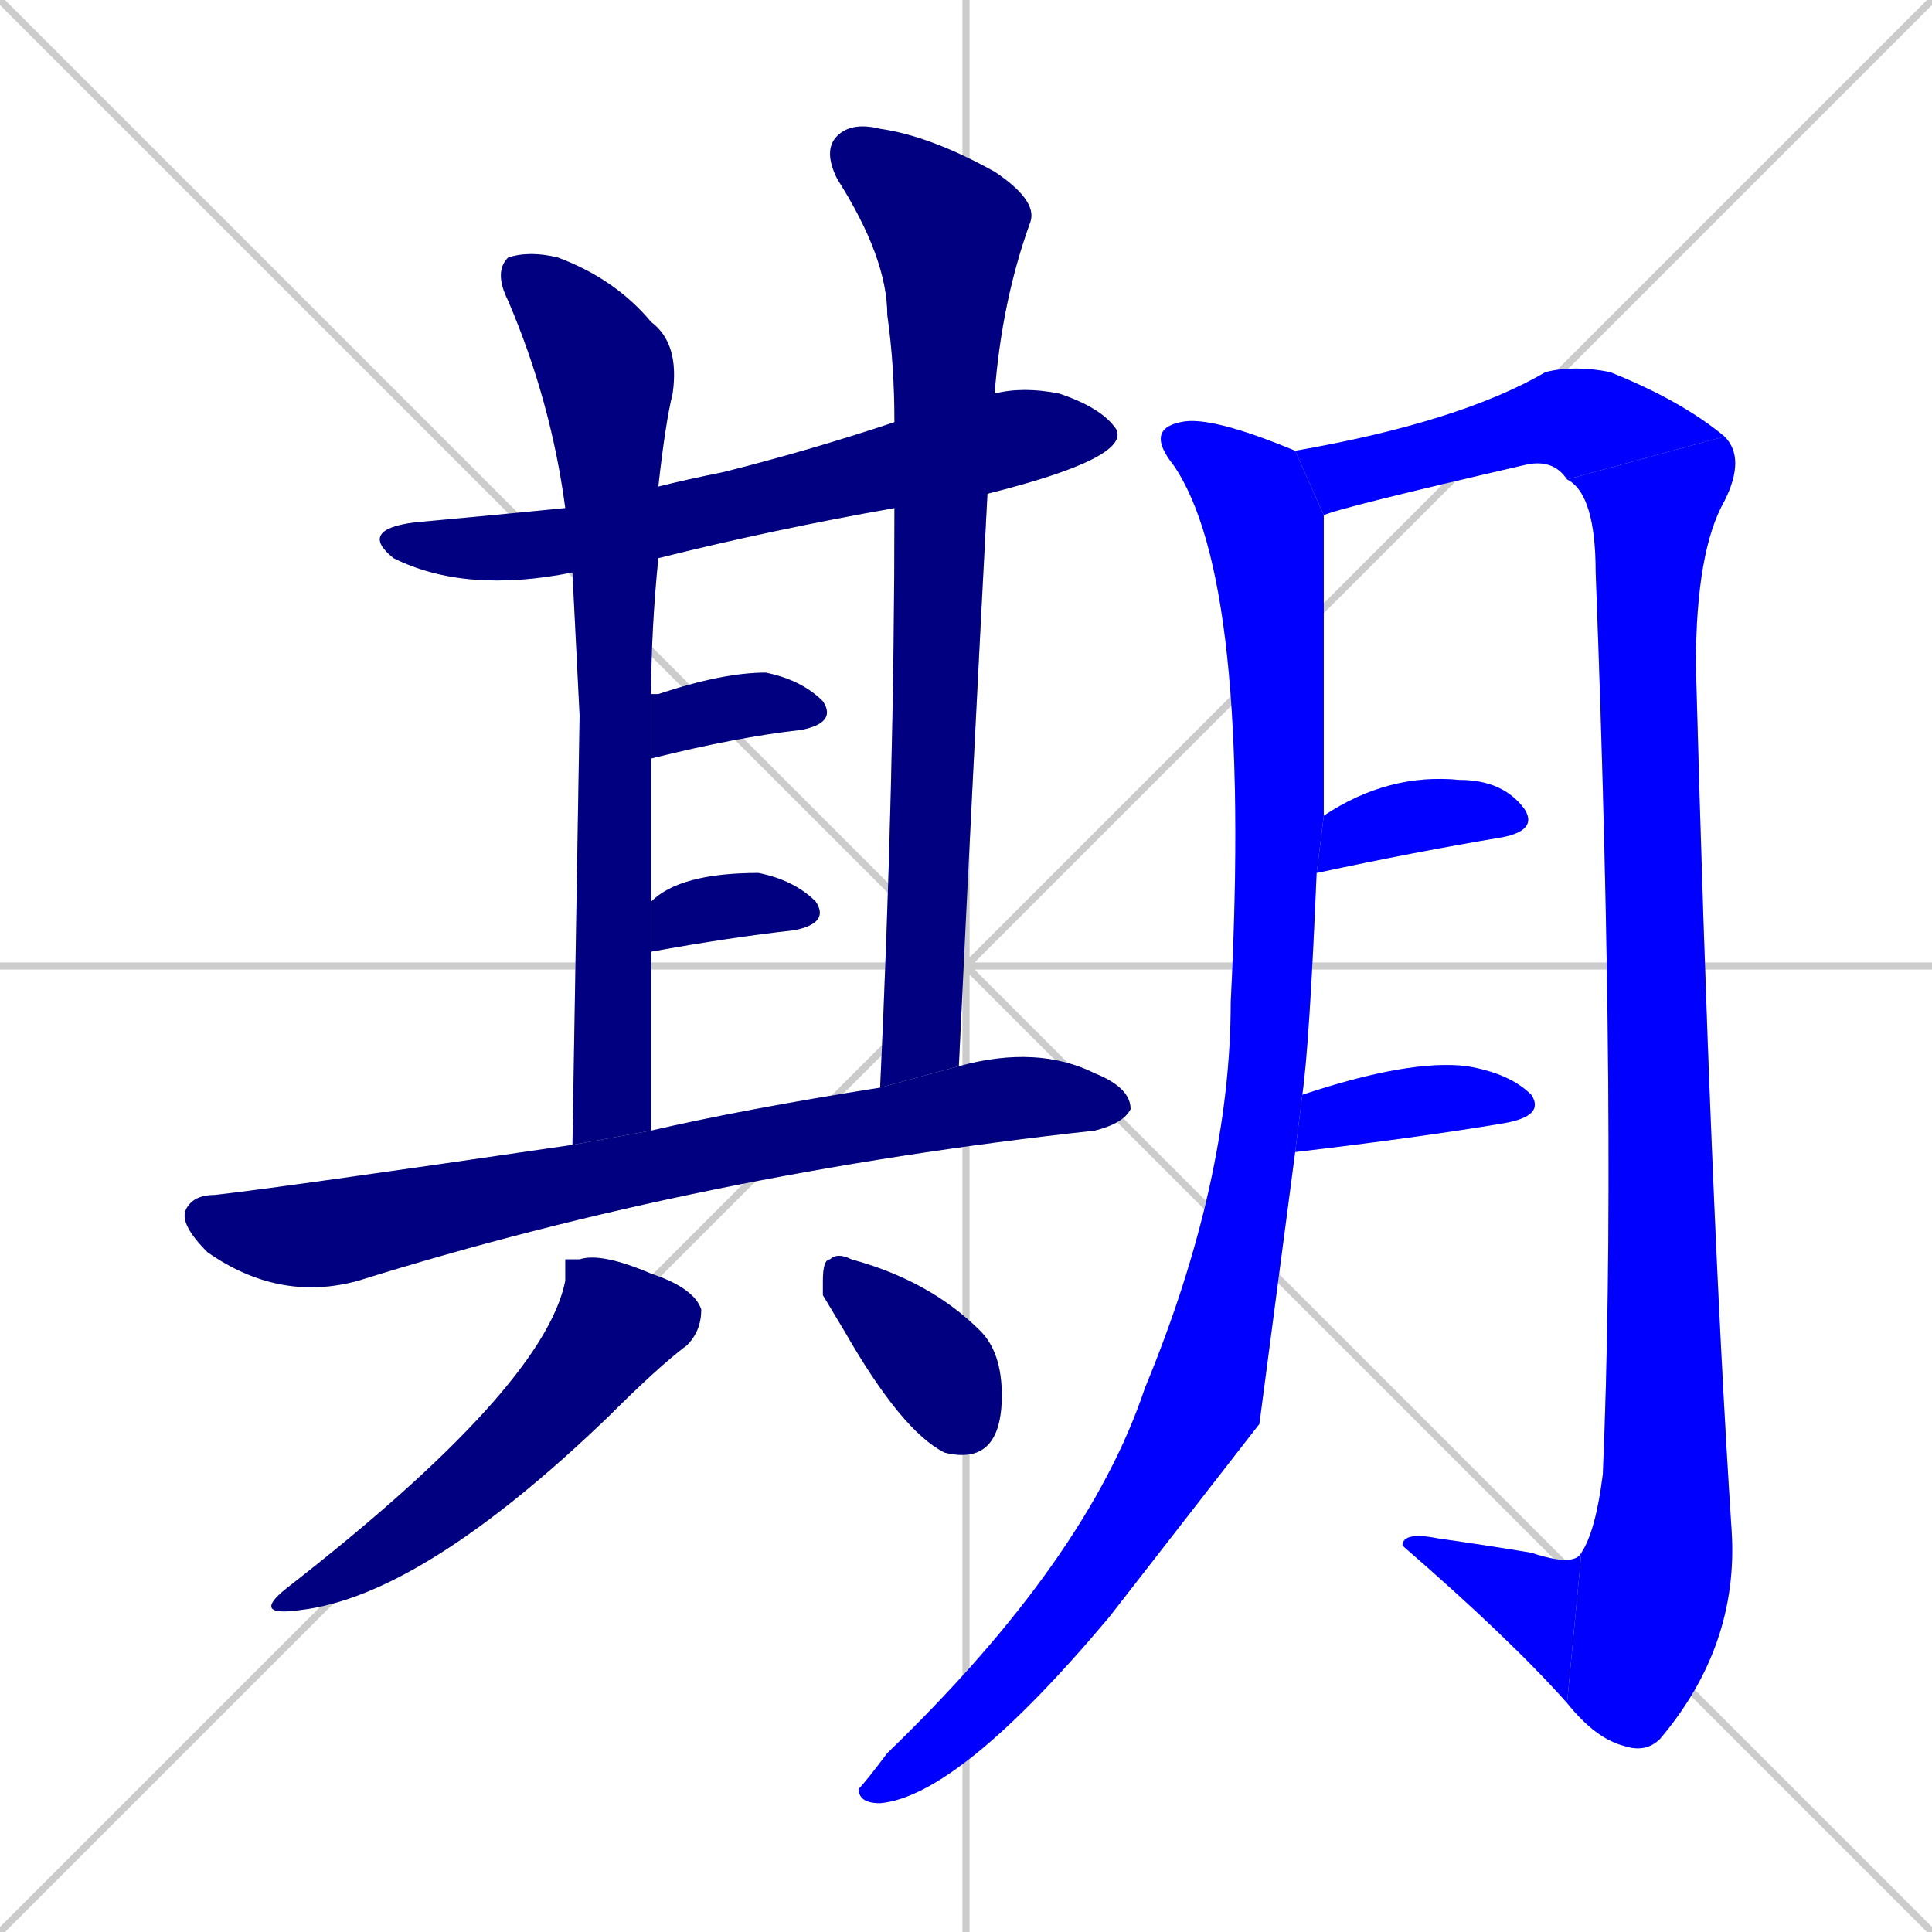 <svg xmlns="http://www.w3.org/2000/svg" xmlns:xlink="http://www.w3.org/1999/xlink" width="270" height="270"><defs><clipPath id="clip-mask-1"><rect x="50" y="54" width="108" height="29"><animate attributeName="x" from="-58" to="50" dur="0.400" begin="0; animate14.end + 1" id="animate1" fill="freeze"/></rect></clipPath><clipPath id="clip-mask-2"><rect x="69" y="35" width="26" height="125"><set attributeName="y" to="-90" begin="0; animate14.end + 1" /><animate attributeName="y" from="-90" to="35" dur="0.463" begin="animate1.end + 0.5" id="animate2" fill="freeze"/></rect></clipPath><clipPath id="clip-mask-3"><rect x="115" y="17" width="30" height="135"><set attributeName="y" to="-118" begin="0; animate14.end + 1" /><animate attributeName="y" from="-118" to="17" dur="0.500" begin="animate2.end + 0.5" id="animate3" fill="freeze"/></rect></clipPath><clipPath id="clip-mask-4"><rect x="91" y="94" width="26" height="12"><set attributeName="x" to="65" begin="0; animate14.end + 1" /><animate attributeName="x" from="65" to="91" dur="0.096" begin="animate3.end + 0.5" id="animate4" fill="freeze"/></rect></clipPath><clipPath id="clip-mask-5"><rect x="91" y="122" width="25" height="11"><set attributeName="x" to="66" begin="0; animate14.end + 1" /><animate attributeName="x" from="66" to="91" dur="0.093" begin="animate4.end + 0.5" id="animate5" fill="freeze"/></rect></clipPath><clipPath id="clip-mask-6"><rect x="25" y="146" width="133" height="36"><set attributeName="x" to="-108" begin="0; animate14.end + 1" /><animate attributeName="x" from="-108" to="25" dur="0.493" begin="animate5.end + 0.5" id="animate6" fill="freeze"/></rect></clipPath><clipPath id="clip-mask-7"><rect x="35" y="175" width="63" height="51"><set attributeName="y" to="124" begin="0; animate14.end + 1" /><animate attributeName="y" from="124" to="175" dur="0.189" begin="animate6.end + 0.5" id="animate7" fill="freeze"/></rect></clipPath><clipPath id="clip-mask-8"><rect x="115" y="175" width="25" height="29"><set attributeName="x" to="90" begin="0; animate14.end + 1" /><animate attributeName="x" from="90" to="115" dur="0.093" begin="animate7.end + 0.5" id="animate8" fill="freeze"/></rect></clipPath><clipPath id="clip-mask-9"><rect x="120" y="58" width="65" height="194"><set attributeName="y" to="-136" begin="0; animate14.end + 1" /><animate attributeName="y" from="-136" to="58" dur="0.719" begin="animate8.end + 0.5" id="animate9" fill="freeze"/></rect></clipPath><clipPath id="clip-mask-10"><rect x="181" y="51" width="60" height="21"><set attributeName="x" to="121" begin="0; animate14.end + 1" /><animate attributeName="x" from="121" to="181" dur="0.222" begin="animate9.end + 0.5" id="animate10" fill="freeze"/></rect></clipPath><clipPath id="clip-mask-11"><rect x="219" y="61" width="25" height="184"><set attributeName="y" to="-123" begin="0; animate14.end + 1" /><animate attributeName="y" from="-123" to="61" dur="0.681" begin="animate10.end" id="animate11" fill="freeze"/></rect></clipPath><clipPath id="clip-mask-12"><rect x="196" y="214" width="25" height="24"><set attributeName="x" to="221" begin="0; animate14.end + 1" /><animate attributeName="x" from="221" to="196" dur="0.093" begin="animate11.end" id="animate12" fill="freeze"/></rect></clipPath><clipPath id="clip-mask-13"><rect x="184" y="108" width="31" height="14"><set attributeName="x" to="153" begin="0; animate14.end + 1" /><animate attributeName="x" from="153" to="184" dur="0.115" begin="animate12.end + 0.5" id="animate13" fill="freeze"/></rect></clipPath><clipPath id="clip-mask-14"><rect x="181" y="148" width="35" height="13"><set attributeName="x" to="146" begin="0; animate14.end + 1" /><animate attributeName="x" from="146" to="181" dur="0.130" begin="animate13.end + 0.5" id="animate14" fill="freeze"/></rect></clipPath></defs><path d="M 0 0 L 270 270 M 270 0 L 0 270 M 135 0 L 135 270 M 0 135 L 270 135" stroke="#CCCCCC" /><path d="M 80 80 Q 65 83 55 78 Q 50 74 58 73 Q 69 72 79 71 L 92 68 Q 96 67 101 66 Q 113 63 125 59 L 139 55 Q 143 54 148 55 Q 154 57 156 60 Q 158 64 138 69 L 125 71 Q 108 74 92 78" fill="#CCCCCC"/><path d="M 81 100 L 80 80 L 79 71 Q 77 56 71 42 Q 69 38 71 36 Q 74 35 78 36 Q 86 39 91 45 Q 95 48 94 55 Q 93 59 92 68 L 92 78 Q 91 88 91 97 L 91 106 Q 91 115 91 126 L 91 133 Q 91 145 91 158 L 80 160" fill="#CCCCCC"/><path d="M 125 59 Q 125 51 124 44 Q 124 36 117 25 Q 115 21 117 19 Q 119 17 123 18 Q 130 19 139 24 Q 145 28 144 31 Q 140 42 139 55 L 138 69 Q 136 107 134 149 L 123 152 Q 125 109 125 71" fill="#CCCCCC"/><path d="M 91 97 Q 91 97 92 97 Q 101 94 107 94 Q 112 95 115 98 Q 117 101 112 102 Q 103 103 91 106" fill="#CCCCCC"/><path d="M 91 126 Q 95 122 106 122 Q 111 123 114 126 Q 116 129 111 130 Q 102 131 91 133" fill="#CCCCCC"/><path d="M 134 149 Q 145 146 153 150 Q 158 152 158 155 Q 157 157 153 158 Q 98 164 50 179 Q 39 182 29 175 Q 25 171 26 169 Q 27 167 30 167 Q 39 166 80 160 L 91 158 Q 104 155 123 152" fill="#CCCCCC"/><path d="M 79 176 L 81 176 Q 84 175 91 178 Q 97 180 98 183 Q 98 186 96 188 Q 92 191 85 198 Q 59 223 42 225 Q 35 226 40 222 Q 76 194 79 179" fill="#CCCCCC"/><path d="M 115 181 L 115 179 Q 115 176 116 176 Q 117 175 119 176 Q 130 179 137 186 Q 140 189 140 195 Q 140 200 138 202 Q 136 204 132 203 Q 126 200 118 186" fill="#CCCCCC"/><path d="M 176 199 L 155 226 Q 134 251 123 252 Q 120 252 120 250 Q 121 249 124 245 Q 152 218 160 194 Q 172 165 172 140 Q 175 81 164 65 Q 160 60 165 59 Q 169 58 181 63 L 185 72 Q 185 73 185 114 L 184 122 Q 183 146 182 153 L 181 161" fill="#CCCCCC"/><path d="M 181 63 Q 181 63 181 63 Q 204 59 216 52 Q 220 51 225 52 Q 235 56 241 61 L 219 67 Q 217 64 213 65 Q 187 71 185 72" fill="#CCCCCC"/><path d="M 241 61 Q 244 64 241 70 Q 237 77 237 93 Q 239 168 242 214 Q 243 230 232 243 Q 230 245 227 244 Q 223 243 219 238 L 221 217 Q 223 214 224 206 Q 226 159 223 80 Q 223 69 219 67" fill="#CCCCCC"/><path d="M 219 238 Q 211 229 196 216 Q 196 214 201 215 Q 208 216 214 217 Q 220 219 221 217" fill="#CCCCCC"/><path d="M 185 114 Q 194 108 204 109 Q 210 109 213 113 Q 215 116 210 117 Q 198 119 184 122" fill="#CCCCCC"/><path d="M 182 153 Q 197 148 205 149 Q 211 150 214 153 Q 216 156 210 157 Q 198 159 181 161" fill="#CCCCCC"/><path d="M 80 80 Q 65 83 55 78 Q 50 74 58 73 Q 69 72 79 71 L 92 68 Q 96 67 101 66 Q 113 63 125 59 L 139 55 Q 143 54 148 55 Q 154 57 156 60 Q 158 64 138 69 L 125 71 Q 108 74 92 78" fill="#000080" clip-path="url(#clip-mask-1)" /><path d="M 81 100 L 80 80 L 79 71 Q 77 56 71 42 Q 69 38 71 36 Q 74 35 78 36 Q 86 39 91 45 Q 95 48 94 55 Q 93 59 92 68 L 92 78 Q 91 88 91 97 L 91 106 Q 91 115 91 126 L 91 133 Q 91 145 91 158 L 80 160" fill="#000080" clip-path="url(#clip-mask-2)" /><path d="M 125 59 Q 125 51 124 44 Q 124 36 117 25 Q 115 21 117 19 Q 119 17 123 18 Q 130 19 139 24 Q 145 28 144 31 Q 140 42 139 55 L 138 69 Q 136 107 134 149 L 123 152 Q 125 109 125 71" fill="#000080" clip-path="url(#clip-mask-3)" /><path d="M 91 97 Q 91 97 92 97 Q 101 94 107 94 Q 112 95 115 98 Q 117 101 112 102 Q 103 103 91 106" fill="#000080" clip-path="url(#clip-mask-4)" /><path d="M 91 126 Q 95 122 106 122 Q 111 123 114 126 Q 116 129 111 130 Q 102 131 91 133" fill="#000080" clip-path="url(#clip-mask-5)" /><path d="M 134 149 Q 145 146 153 150 Q 158 152 158 155 Q 157 157 153 158 Q 98 164 50 179 Q 39 182 29 175 Q 25 171 26 169 Q 27 167 30 167 Q 39 166 80 160 L 91 158 Q 104 155 123 152" fill="#000080" clip-path="url(#clip-mask-6)" /><path d="M 79 176 L 81 176 Q 84 175 91 178 Q 97 180 98 183 Q 98 186 96 188 Q 92 191 85 198 Q 59 223 42 225 Q 35 226 40 222 Q 76 194 79 179" fill="#000080" clip-path="url(#clip-mask-7)" /><path d="M 115 181 L 115 179 Q 115 176 116 176 Q 117 175 119 176 Q 130 179 137 186 Q 140 189 140 195 Q 140 200 138 202 Q 136 204 132 203 Q 126 200 118 186" fill="#000080" clip-path="url(#clip-mask-8)" /><path d="M 176 199 L 155 226 Q 134 251 123 252 Q 120 252 120 250 Q 121 249 124 245 Q 152 218 160 194 Q 172 165 172 140 Q 175 81 164 65 Q 160 60 165 59 Q 169 58 181 63 L 185 72 Q 185 73 185 114 L 184 122 Q 183 146 182 153 L 181 161" fill="#0000ff" clip-path="url(#clip-mask-9)" /><path d="M 181 63 Q 181 63 181 63 Q 204 59 216 52 Q 220 51 225 52 Q 235 56 241 61 L 219 67 Q 217 64 213 65 Q 187 71 185 72" fill="#0000ff" clip-path="url(#clip-mask-10)" /><path d="M 241 61 Q 244 64 241 70 Q 237 77 237 93 Q 239 168 242 214 Q 243 230 232 243 Q 230 245 227 244 Q 223 243 219 238 L 221 217 Q 223 214 224 206 Q 226 159 223 80 Q 223 69 219 67" fill="#0000ff" clip-path="url(#clip-mask-11)" /><path d="M 219 238 Q 211 229 196 216 Q 196 214 201 215 Q 208 216 214 217 Q 220 219 221 217" fill="#0000ff" clip-path="url(#clip-mask-12)" /><path d="M 185 114 Q 194 108 204 109 Q 210 109 213 113 Q 215 116 210 117 Q 198 119 184 122" fill="#0000ff" clip-path="url(#clip-mask-13)" /><path d="M 182 153 Q 197 148 205 149 Q 211 150 214 153 Q 216 156 210 157 Q 198 159 181 161" fill="#0000ff" clip-path="url(#clip-mask-14)" /></svg>